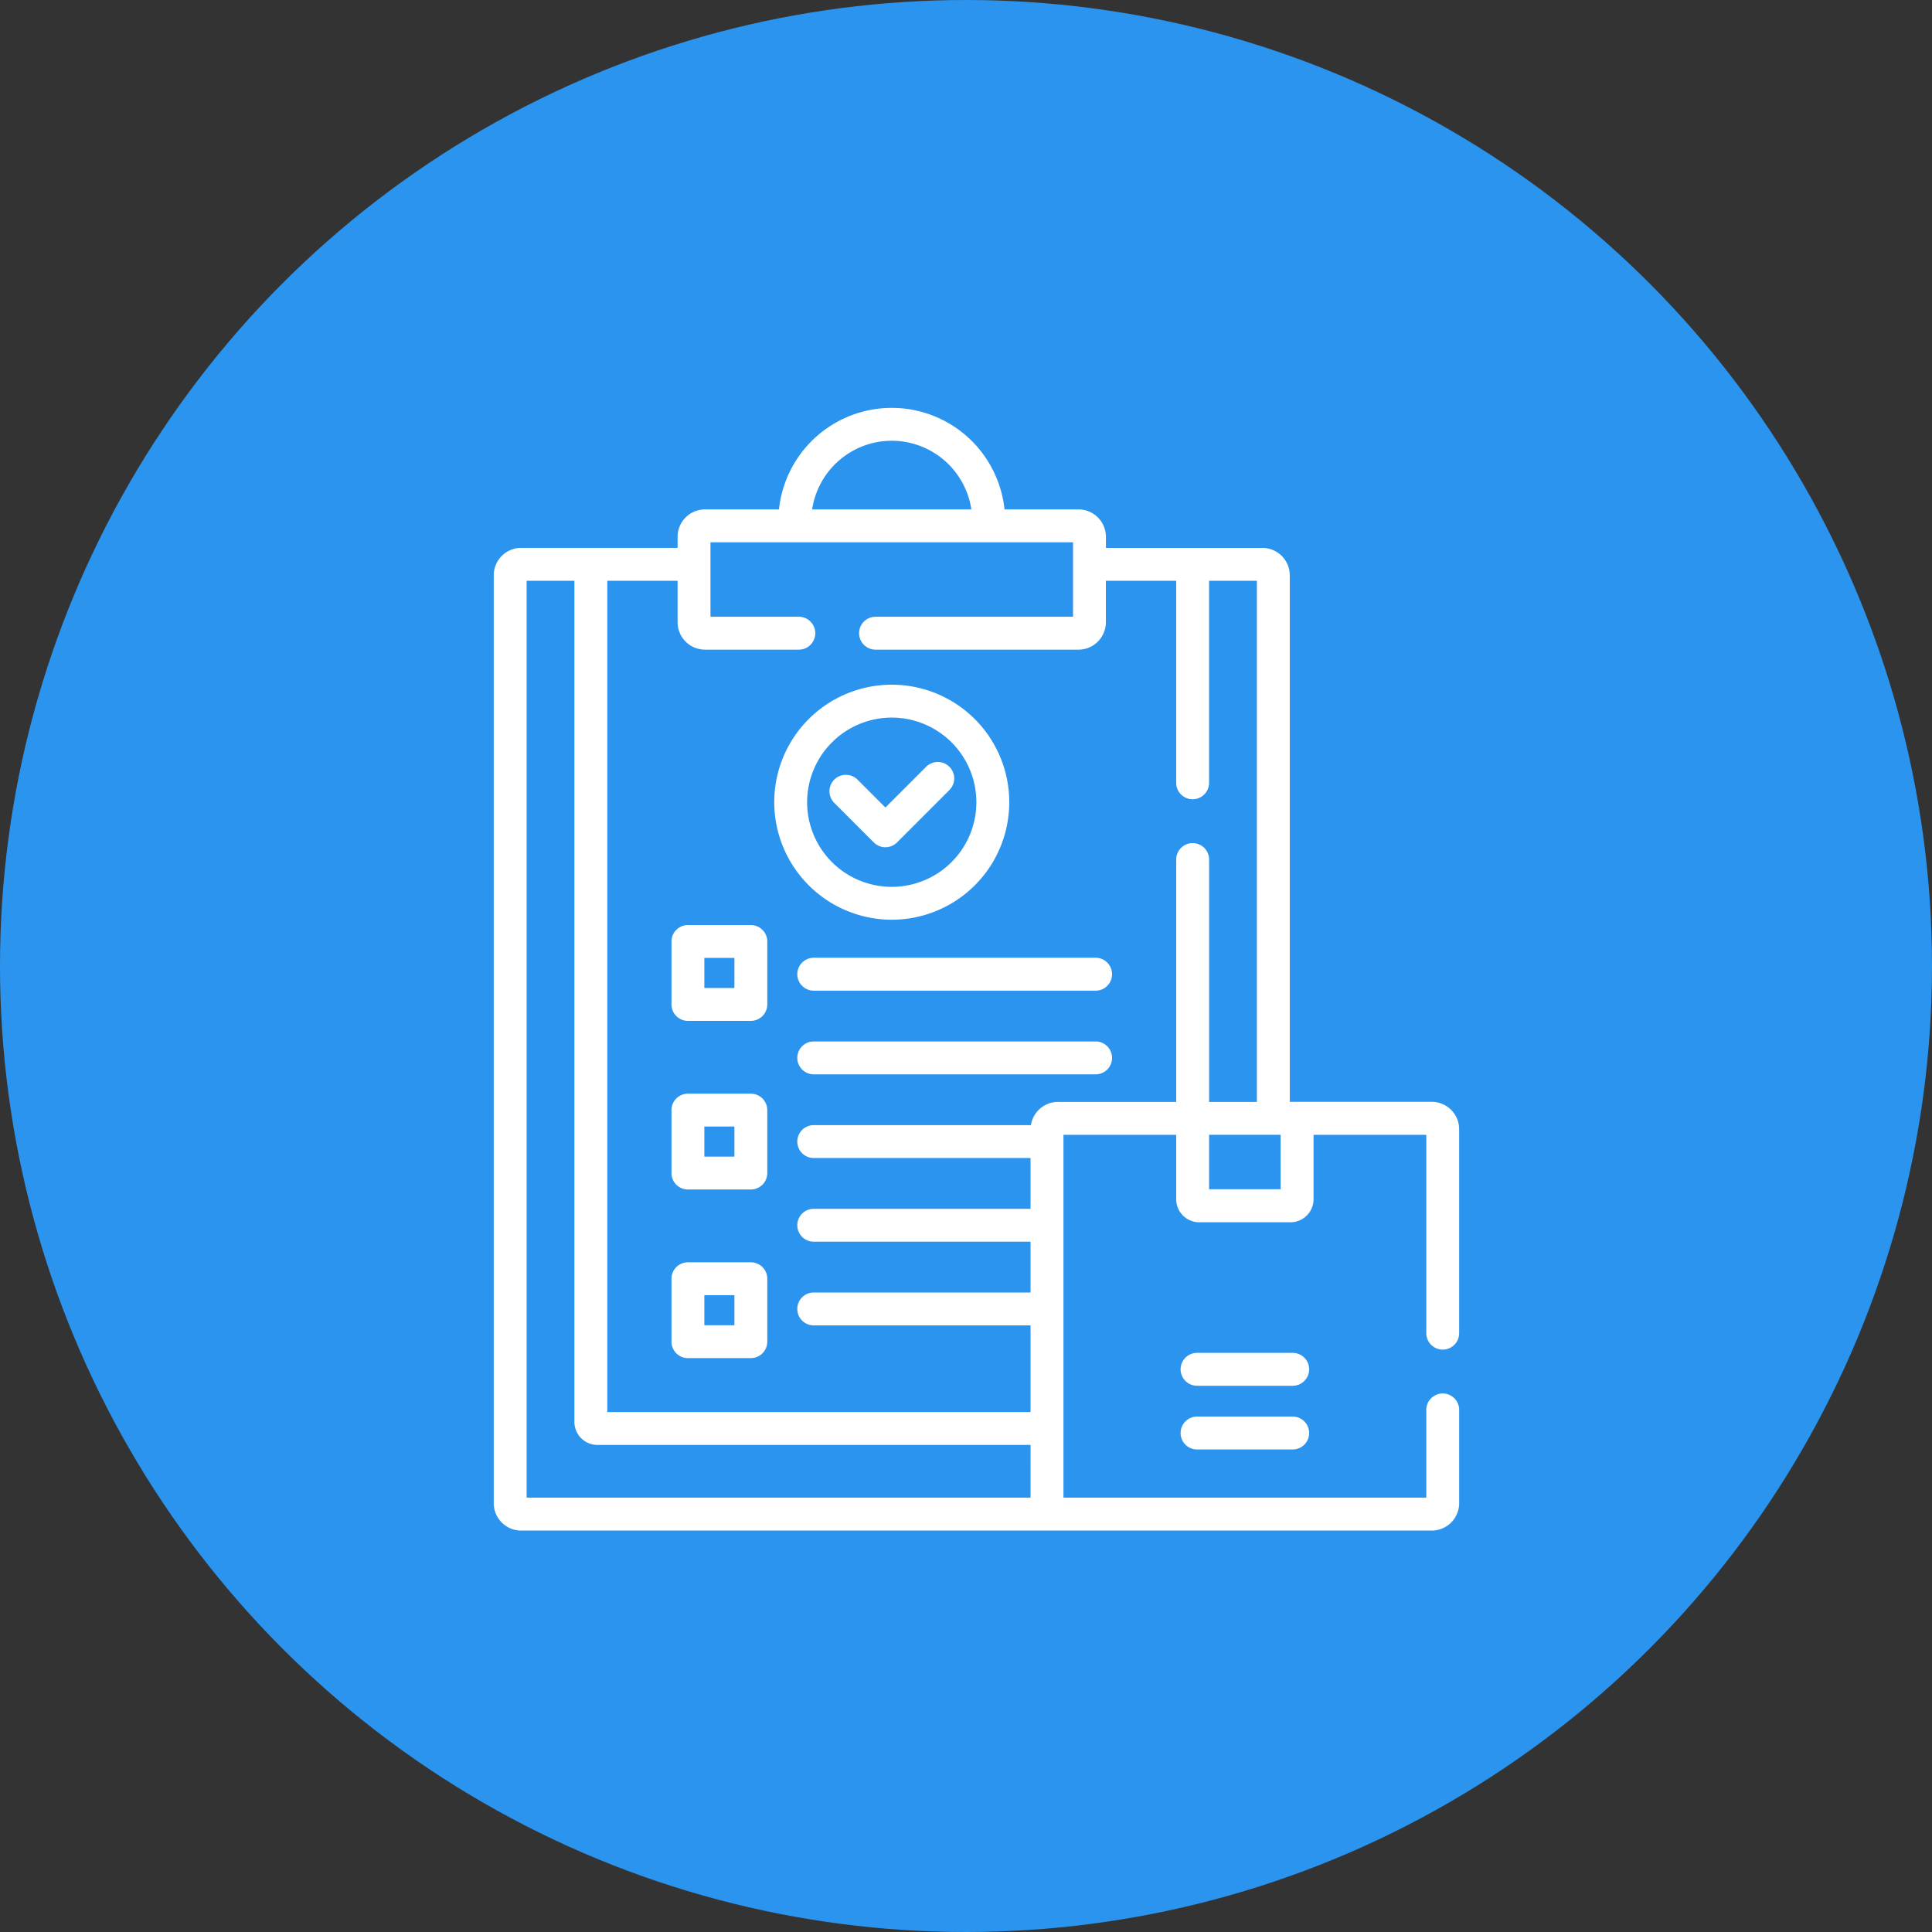 <svg xmlns="http://www.w3.org/2000/svg" width="90" height="90" viewBox="0 0 90 90">
  <rect x="0" y="0" width="90" height="90" fill="#333333" stroke="none"/>
  <g id="Grupo_55883" data-name="Grupo 55883" transform="translate(-231 -4573)">
    <circle id="Elipse_1807" data-name="Elipse 1807" cx="45" cy="45" r="45" transform="translate(231 4573)" fill="#2a94ee"/>
    <g id="_025-checklist" data-name="025-checklist" transform="translate(254 4592)">
      <g id="Grupo_55844" data-name="Grupo 55844" transform="translate(0)">
        <path id="Trazado_27394" data-name="Trazado 27394" d="M188.189,250.795H175.058a.766.766,0,1,0,0,1.532h13.131a.766.766,0,1,0,0-1.532Z" transform="translate(-160.151 -225.178)" fill="#fff"/>
        <path id="Trazado_27395" data-name="Trazado 27395" d="M188.189,288.96H175.058a.766.766,0,1,0,0,1.532h13.131a.766.766,0,1,0,0-1.532Z" transform="translate(-160.151 -259.445)" fill="#fff"/>
        <path id="Trazado_27396" data-name="Trazado 27396" d="M120.6,235.874h-2.931a.766.766,0,0,0-.766.766v2.931a.766.766,0,0,0,.766.766H120.6a.766.766,0,0,0,.766-.766V236.64A.766.766,0,0,0,120.6,235.874Zm-.766,2.931h-1.4v-1.4h1.4Z" transform="translate(-108.623 -211.781)" fill="#fff"/>
        <path id="Trazado_27397" data-name="Trazado 27397" d="M120.6,312.777h-2.931a.766.766,0,0,0-.766.766v2.931a.766.766,0,0,0,.766.766H120.6a.766.766,0,0,0,.766-.766v-2.931A.766.766,0,0,0,120.6,312.777Zm-.766,2.931h-1.4v-1.4h1.4Z" transform="translate(-108.623 -280.829)" fill="#fff"/>
        <path id="Trazado_27398" data-name="Trazado 27398" d="M120.6,389.68h-2.931a.766.766,0,0,0-.766.766v2.931a.766.766,0,0,0,.766.766H120.6a.766.766,0,0,0,.766-.766v-2.931A.766.766,0,0,0,120.6,389.68Zm-.766,2.931h-1.4v-1.4h1.4Z" transform="translate(-108.623 -349.877)" fill="#fff"/>
        <path id="Trazado_27399" data-name="Trazado 27399" d="M80.057,43.87a.766.766,0,0,0,.766-.766v-9.5a1.278,1.278,0,0,0-1.277-1.277H72.933V7.8a1.278,1.278,0,0,0-1.277-1.277H64.368V6.007A1.278,1.278,0,0,0,63.091,4.73H59.644a5.282,5.282,0,0,0-10.506,0H45.692a1.278,1.278,0,0,0-1.277,1.277v.515H37.127A1.278,1.278,0,0,0,35.85,7.8V51.02A1.278,1.278,0,0,0,37.127,52.3h42.42a1.278,1.278,0,0,0,1.277-1.277V46.679a.766.766,0,0,0-1.532,0v4.086H62.39v-16.9h5.252v3a1.074,1.074,0,0,0,1.073,1.073h4.252a1.074,1.074,0,0,0,1.073-1.073v-3h5.252V43.1A.766.766,0,0,0,80.057,43.87ZM54.391,1.532A3.755,3.755,0,0,1,58.1,4.73H50.683A3.755,3.755,0,0,1,54.391,1.532Zm6.466,49.233H37.382V8.054h2.226V47.238a1.074,1.074,0,0,0,1.072,1.073H60.858Zm7.551-30.49a.766.766,0,0,0-.766.766v11.29H62.134a1.278,1.278,0,0,0-1.26,1.082H50.757a.766.766,0,0,0,0,1.532h10.1v2.366h-10.1a.766.766,0,0,0,0,1.532h10.1V41.21h-10.1a.766.766,0,0,0,0,1.532h10.1v4.037H41.14V8.054h3.275V9.986a1.278,1.278,0,0,0,1.277,1.277h4.371a.766.766,0,0,0,0-1.532H45.947V6.262H62.836V9.731h-9.2a.766.766,0,1,0,0,1.532h9.453a1.278,1.278,0,0,0,1.277-1.277V8.054h3.275v9.413a.766.766,0,1,0,1.532,0V8.054H71.4V32.331H69.175V21.041a.766.766,0,0,0-.766-.766Zm4.1,16.124H69.174V33.863h3.332Z" transform="translate(-35.85)" fill="#fff"/>
        <path id="Trazado_27400" data-name="Trazado 27400" d="M354.323,460.043h-4.456a.766.766,0,1,0,0,1.532h4.456a.766.766,0,1,0,0-1.532Z" transform="translate(-317.104 -413.053)" fill="#fff"/>
        <path id="Trazado_27401" data-name="Trazado 27401" d="M354.323,430.989h-4.456a.766.766,0,1,0,0,1.532h4.456a.766.766,0,1,0,0-1.532Z" transform="translate(-317.104 -386.967)" fill="#fff"/>
        <path id="Trazado_27402" data-name="Trazado 27402" d="M169.258,137.206a5.474,5.474,0,1,0-5.474-5.474A5.48,5.48,0,0,0,169.258,137.206Zm0-9.415a3.942,3.942,0,1,1-3.942,3.942A3.946,3.946,0,0,1,169.258,127.79Z" transform="translate(-150.717 -113.362)" fill="#fff"/>
        <path id="Trazado_27403" data-name="Trazado 27403" d="M191.1,165.358a.766.766,0,0,0,1.084,0l2.427-2.427a.766.766,0,1,0-1.083-1.083l-1.885,1.885-1.287-1.287a.766.766,0,1,0-1.083,1.083Z" transform="translate(-173.397 -145.115)" fill="#fff"/>
      </g>
    </g>
  </g>
</svg>
